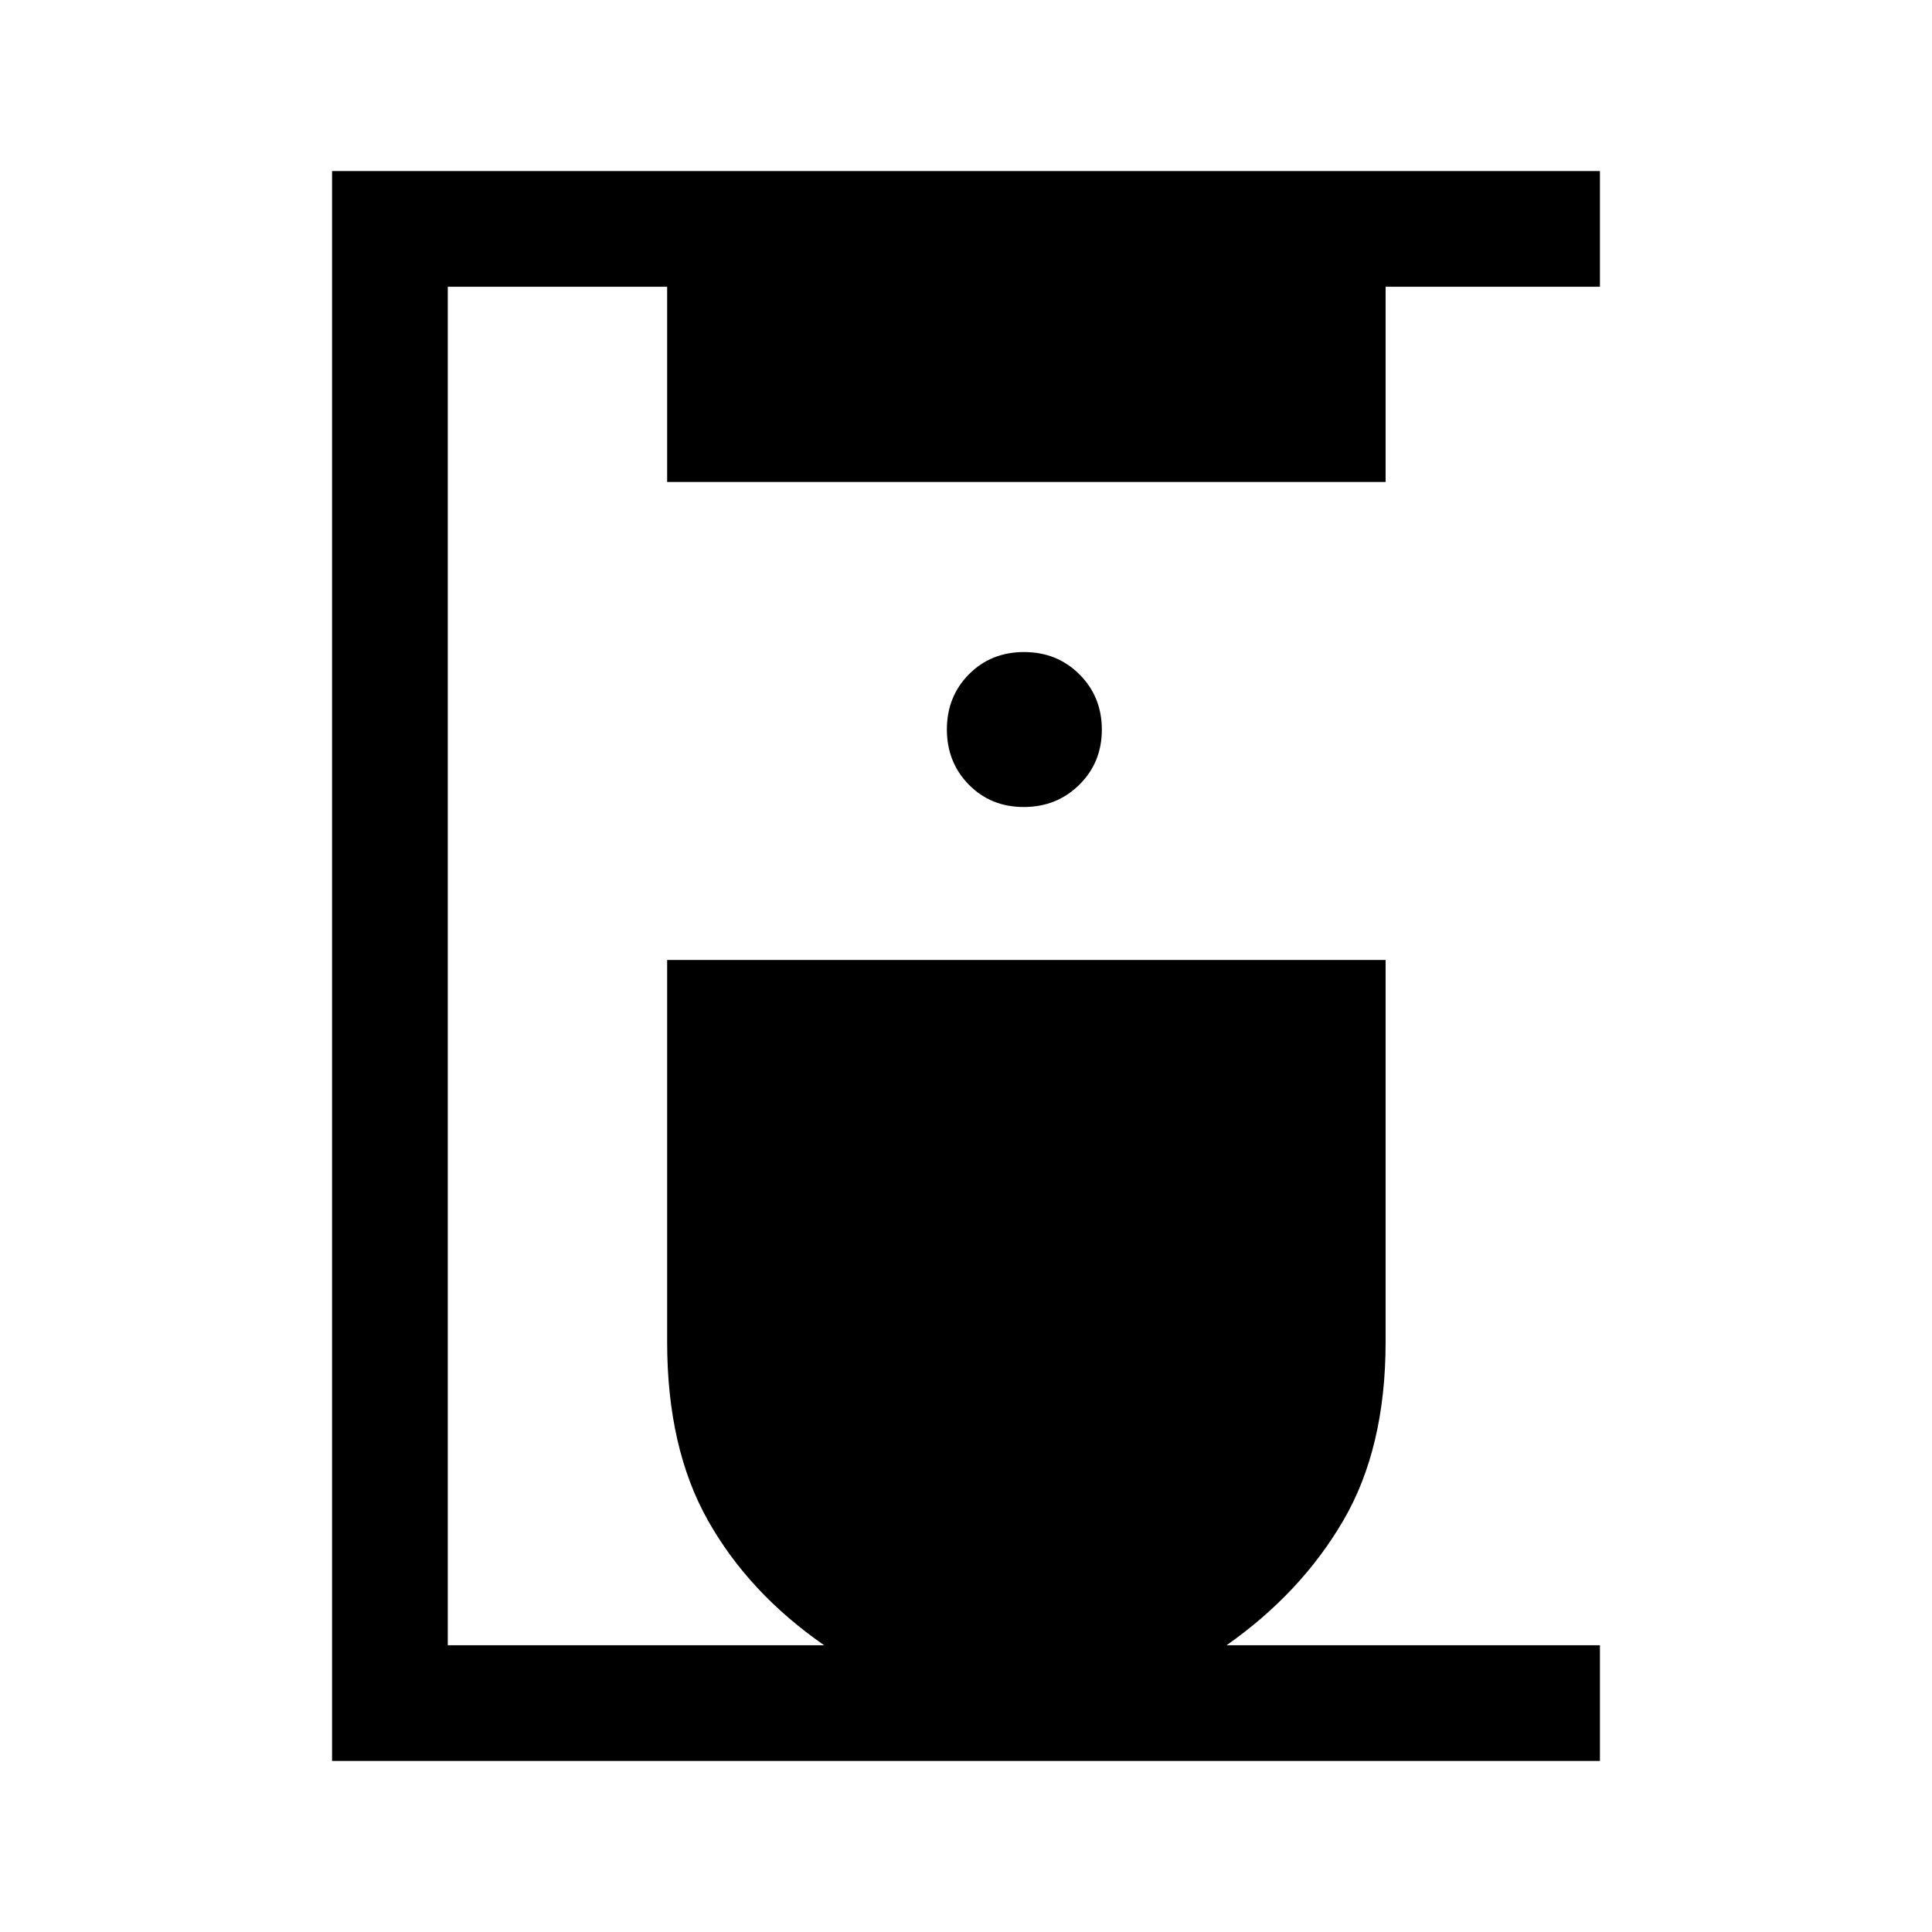 <svg xmlns="http://www.w3.org/2000/svg" height="48" viewBox="0 -960 960 960" width="48"><path d="M165-85v-790h630v57.5H688.5v97h-357v-97h-109v675h187q-37.46-25.99-57.73-62-20.27-36-20.27-88.7V-483h357v189.8q0 52.7-21 88.7t-58 62H795V-85H165Zm343.7-474q16.38 0 27.59-11.05 11.21-11.06 11.21-27.4 0-16.34-11.11-27.44Q525.28-636 508.85-636t-27.39 11.05q-10.96 11.06-10.96 27.4 0 16.34 10.91 27.44Q492.32-559 508.7-559Z"/></svg>